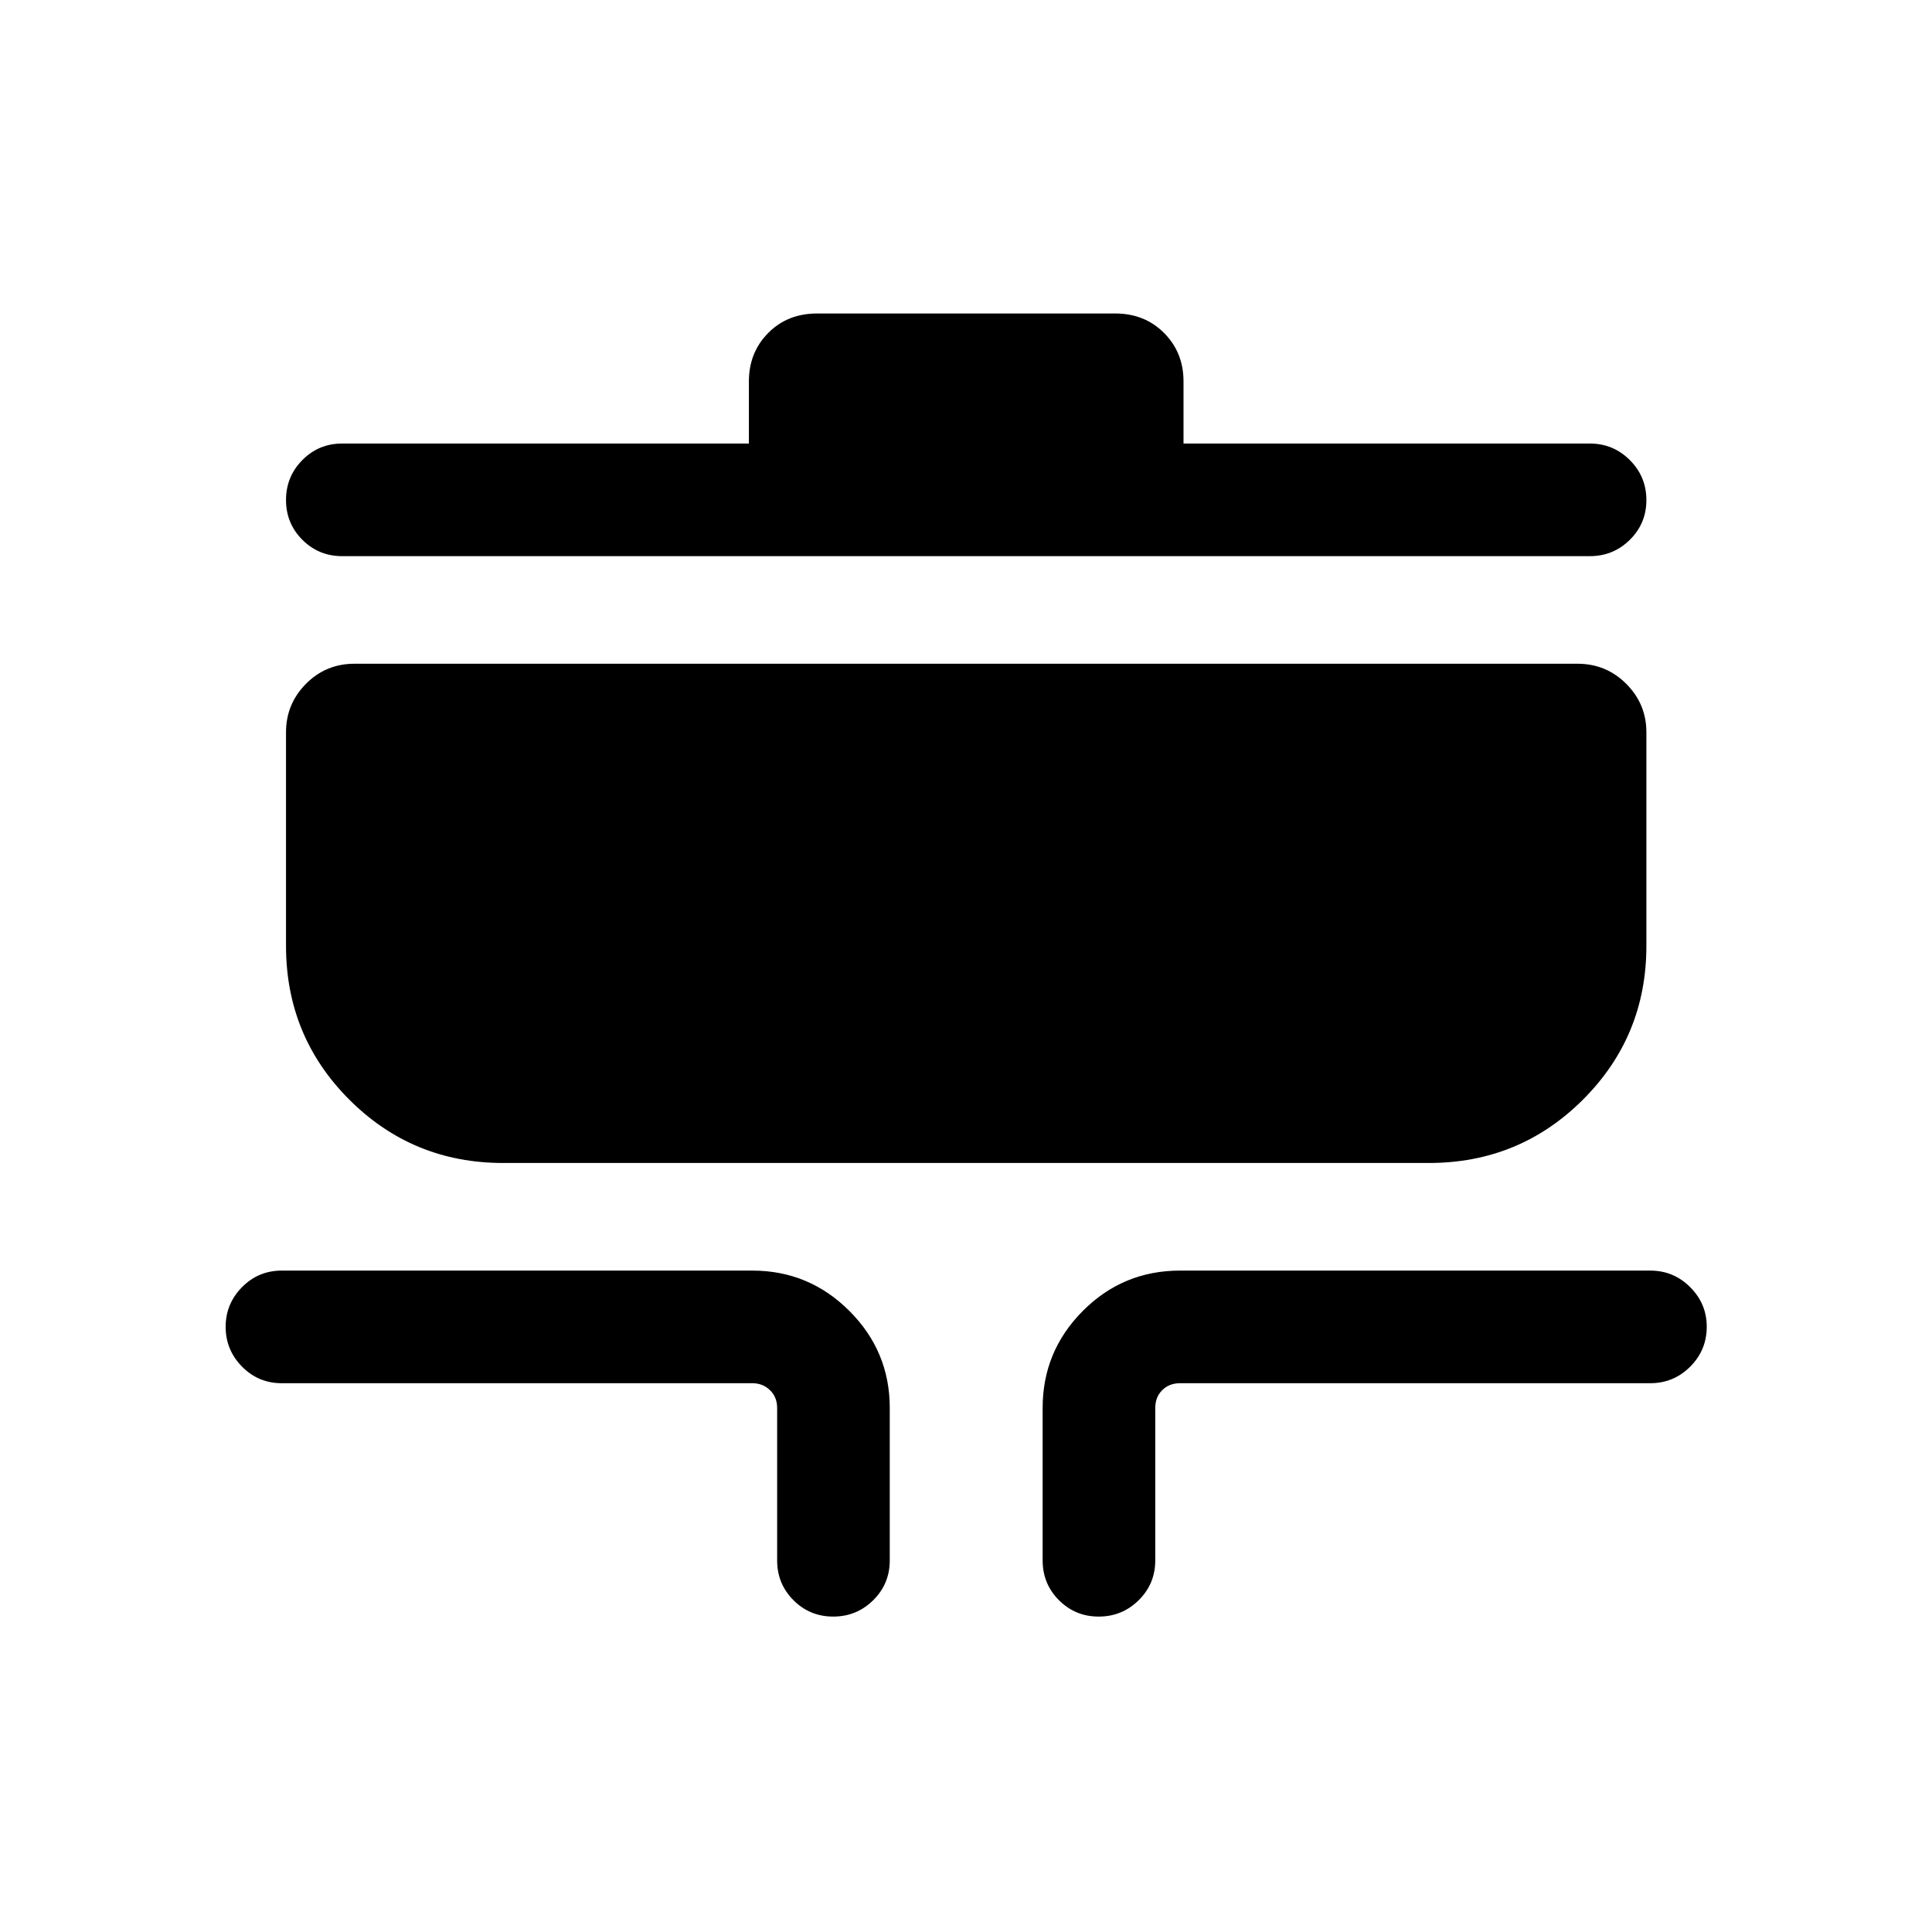 <svg xmlns="http://www.w3.org/2000/svg" height="24" viewBox="0 -960 960 960" width="24"><path d="M414.03-156.73q-11.64 0-19.76-8.13-8.11-8.12-8.11-19.76v-75.77q0-5.38-3.56-8.84t-8.75-3.46H140q-11.63 0-19.76-8.27-8.12-8.27-8.12-19.73t8.12-19.71q8.13-8.25 19.76-8.25h233.85q28.16 0 48.21 20.05 20.06 20.05 20.06 48.21v75.77q0 11.64-8.23 19.76-8.22 8.13-19.86 8.13Zm131.92 0q-11.64 0-19.76-8.13-8.11-8.12-8.11-19.76v-75.77q0-28.16 19.96-48.21t48.31-20.05H820q11.63 0 19.85 8.24 8.22 8.23 8.22 19.65 0 11.64-8.22 19.85-8.22 8.22-19.85 8.22H586.35q-5.39 0-8.85 3.46t-3.46 8.84v75.77q0 11.64-8.23 19.76-8.22 8.13-19.86 8.13ZM250-382.12q-44.95 0-76.42-31.46-31.46-31.47-31.46-76.42v-106.15q0-14.03 9.89-24.04 9.9-10 24.15-10h607.68q14.25 0 24.25 10 9.99 10.01 9.99 24.04V-490q0 44.95-31.53 76.42-31.52 31.46-76.55 31.46H250Zm-80-301.53q-11.63 0-19.76-8.13-8.12-8.13-8.12-19.77 0-11.64 8.12-19.85 8.13-8.21 19.76-8.21h202.12v-30.89q0-14.33 9.58-24.03 9.58-9.7 24.34-9.7h148.12q14.62 0 24.27 9.7t9.65 24.03v30.89H790q11.63 0 19.85 8.22 8.23 8.23 8.23 19.87t-8.23 19.75q-8.22 8.12-19.85 8.12H170Z"/></svg>